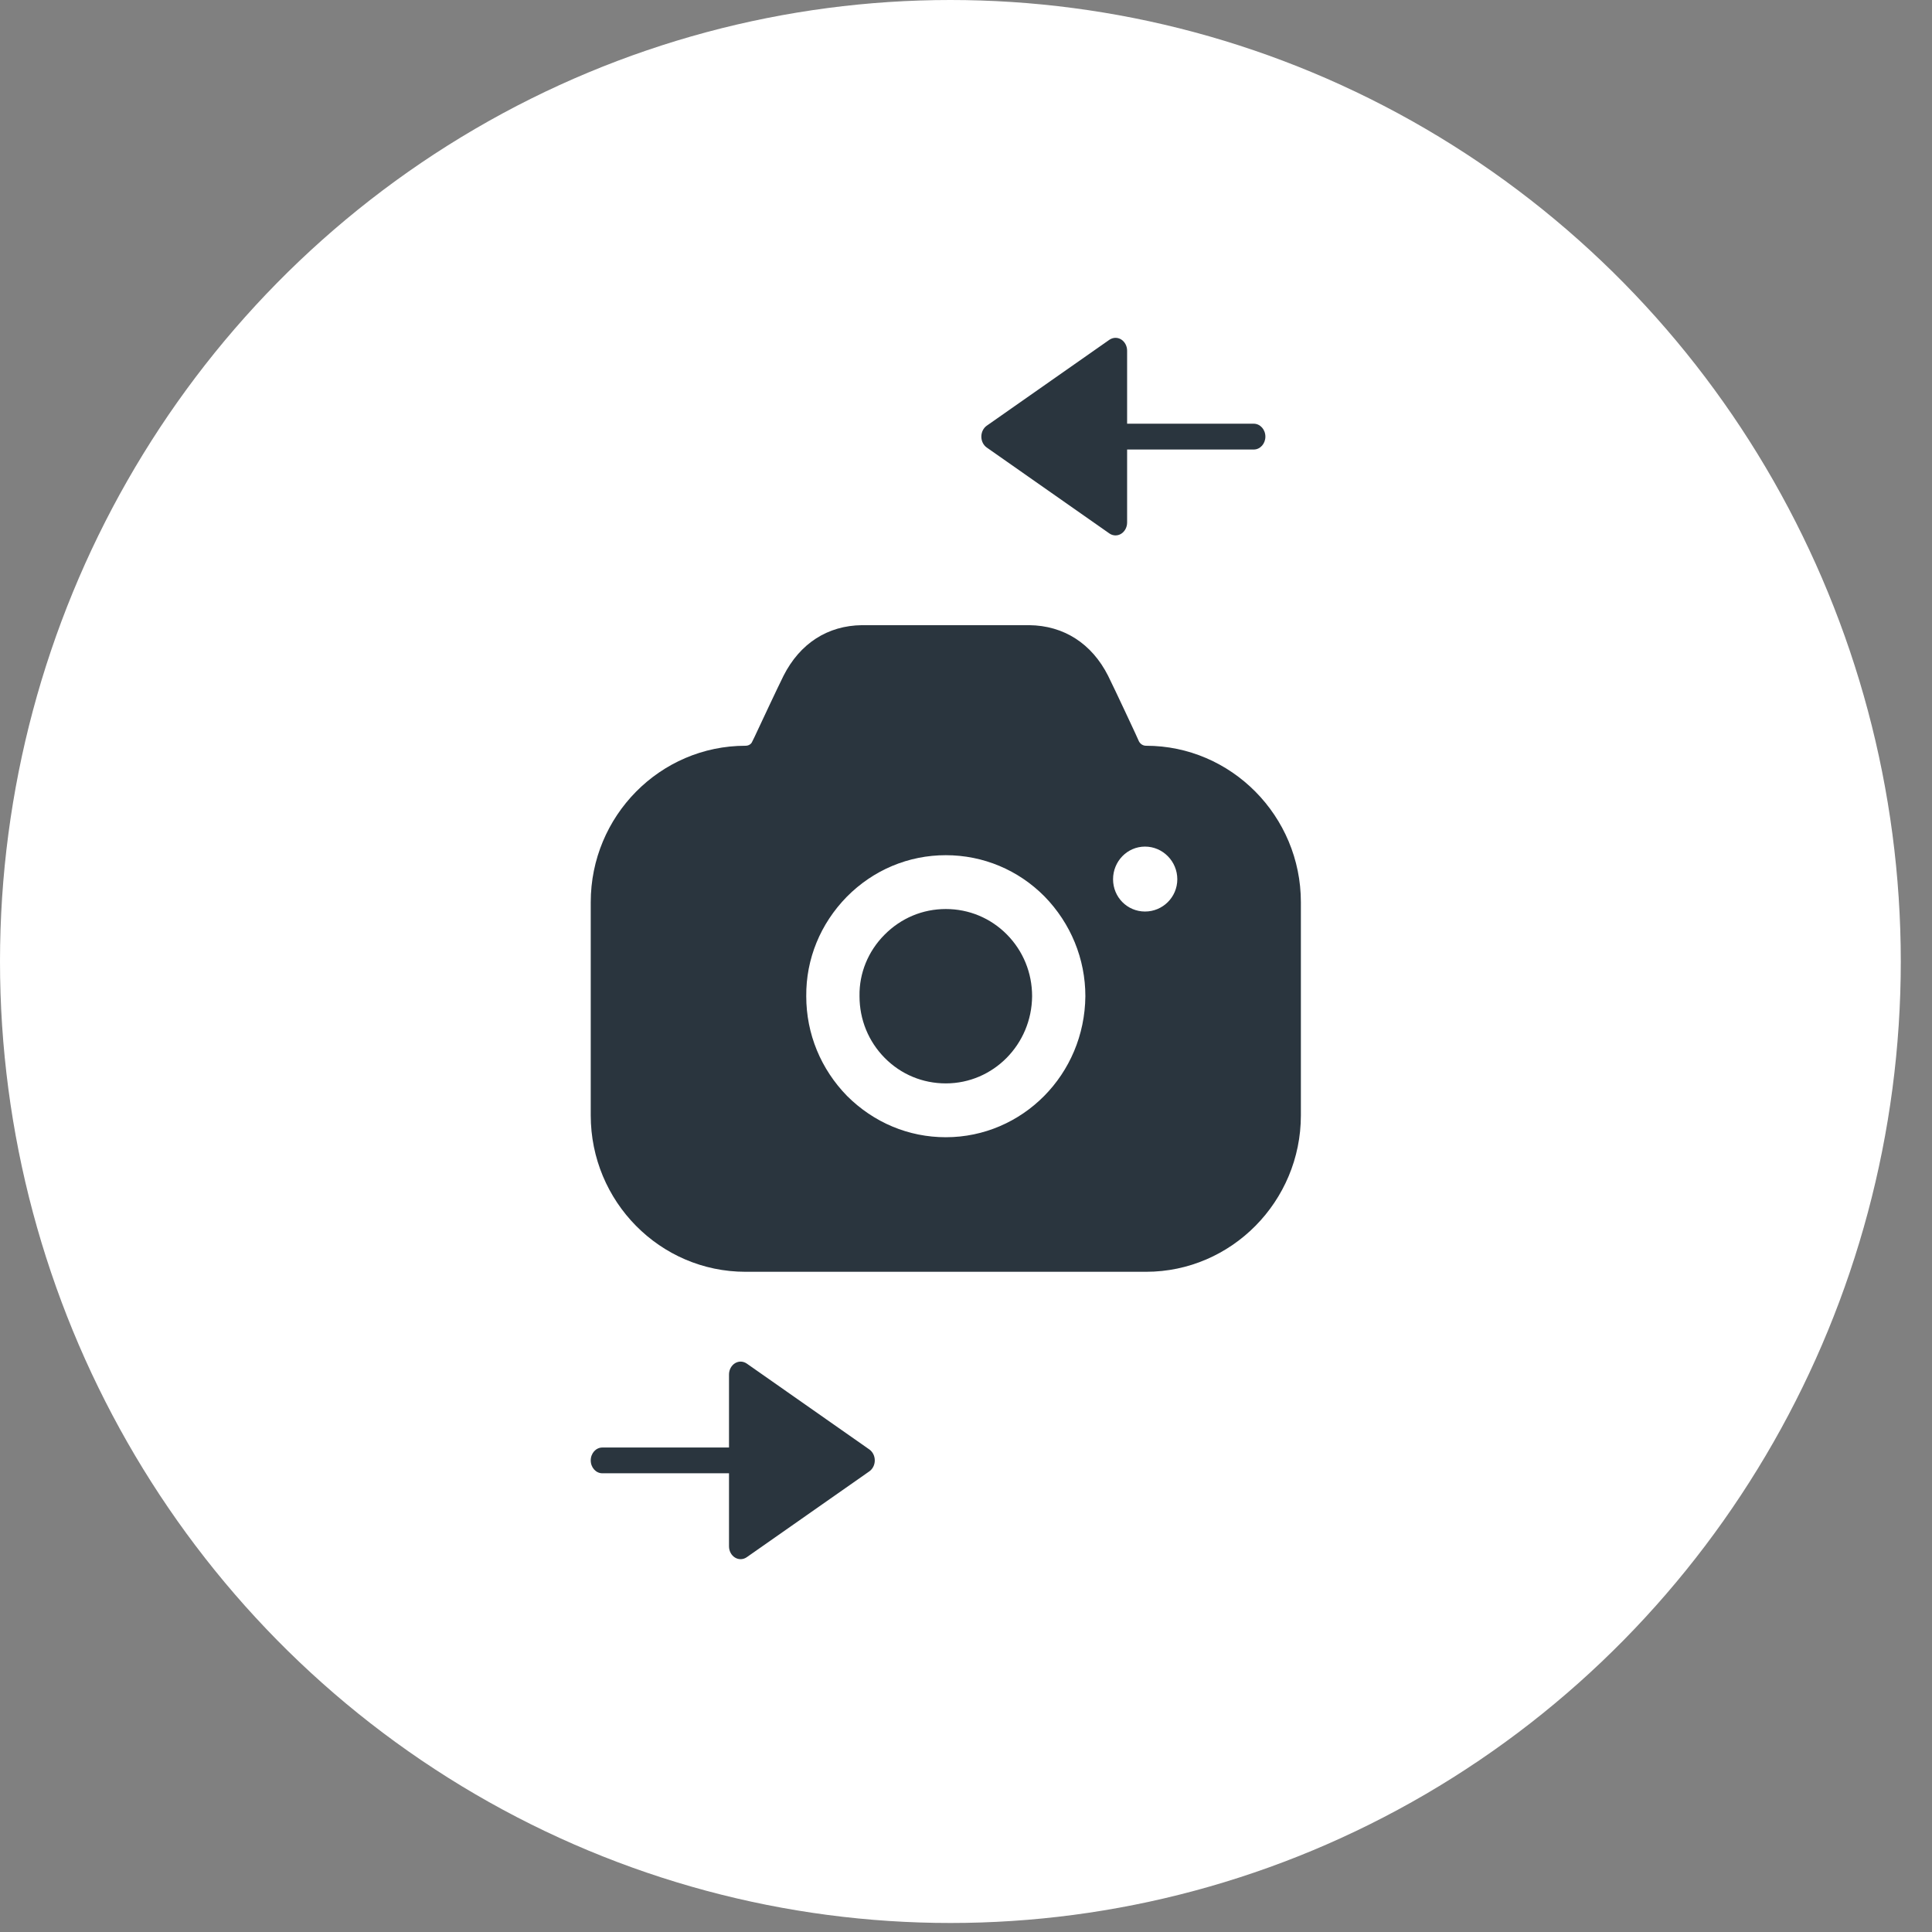 <svg width="51" height="51" viewBox="0 0 51 51" fill="none" xmlns="http://www.w3.org/2000/svg">
<rect x="0" y="0" width="51" height="51" fill="#808080" stroke="none"/>
<g id="Group 1000005287">
<ellipse id="Ellipse 409" cx="25.088" cy="25.381" rx="25.088" ry="25.381" fill="white"/>
<g id="Group 45">
<g id="Iconly/Bold/Camera">
<g id="Camera">
<path id="Vector" d="M27.17 16.503C28.079 16.513 28.82 16.986 29.251 17.839C29.362 18.064 29.517 18.392 29.68 18.739L29.876 19.158L29.972 19.364L30.066 19.572C30.104 19.639 30.169 19.686 30.254 19.686C32.503 19.686 34.34 21.543 34.34 23.816V29.442C34.34 31.716 32.503 33.572 30.254 33.572H19.68C17.422 33.572 15.594 31.716 15.594 29.442V23.816C15.594 21.543 17.422 19.686 19.68 19.686C19.756 19.686 19.831 19.648 19.859 19.572L19.915 19.459C20.177 18.9 20.496 18.218 20.683 17.839C21.115 16.986 21.846 16.513 22.755 16.503H27.17ZM24.967 22.575C23.983 22.575 23.055 22.963 22.352 23.674C21.658 24.384 21.274 25.312 21.283 26.298C21.283 27.292 21.668 28.221 22.361 28.931C23.064 29.632 23.983 30.02 24.967 30.02C25.979 30.02 26.898 29.603 27.563 28.931C28.229 28.258 28.641 27.33 28.651 26.298C28.651 25.312 28.266 24.375 27.573 23.664C26.879 22.963 25.951 22.575 24.967 22.575ZM24.967 23.996C25.576 23.996 26.148 24.233 26.579 24.668C27.01 25.104 27.245 25.682 27.245 26.298C27.235 27.567 26.223 28.599 24.967 28.599C24.358 28.599 23.786 28.363 23.355 27.927C22.924 27.491 22.689 26.913 22.689 26.298V26.288C22.68 25.691 22.914 25.114 23.346 24.678C23.786 24.233 24.358 23.996 24.967 23.996ZM30.226 22.348C29.757 22.348 29.382 22.736 29.382 23.21C29.382 23.683 29.757 24.062 30.226 24.062C30.694 24.062 31.078 23.683 31.078 23.21C31.078 22.736 30.694 22.348 30.226 22.348Z" fill="#2A353E"/>
</g>
</g>
<g id="Iconly/Bold/Arrow---Down-3">
<g id="Arrow---Down-3">
<path id="Vector_2" d="M19.402 35.986C19.305 36.046 19.244 36.16 19.244 36.283V38.211H15.9C15.731 38.211 15.594 38.363 15.594 38.551C15.594 38.739 15.731 38.891 15.9 38.891H19.244V40.819C19.244 40.943 19.305 41.057 19.402 41.116C19.5 41.176 19.619 41.172 19.713 41.106L22.95 38.839C23.038 38.776 23.092 38.668 23.092 38.551C23.092 38.434 23.038 38.326 22.95 38.263L19.713 35.995C19.663 35.961 19.606 35.943 19.55 35.943C19.499 35.943 19.448 35.958 19.402 35.986Z" fill="#2A353E"/>
</g>
</g>
<g id="Iconly/Bold/Arrow---Down-3_2">
<g id="Arrow---Down-3_2">
<path id="Vector_3" d="M29.595 8.96C29.692 9.02 29.753 9.134 29.753 9.258V11.185H33.097C33.266 11.185 33.403 11.338 33.403 11.526C33.403 11.713 33.266 11.866 33.097 11.866H29.753V13.793C29.753 13.917 29.692 14.031 29.595 14.091C29.498 14.151 29.378 14.147 29.284 14.081L26.047 11.813C25.959 11.751 25.905 11.643 25.905 11.526C25.905 11.409 25.959 11.3 26.047 11.238L29.284 8.97C29.334 8.936 29.391 8.918 29.447 8.918C29.498 8.918 29.549 8.932 29.595 8.96Z" fill="#2A353E"/>
</g>
</g>
</g>
</g>
</svg>
